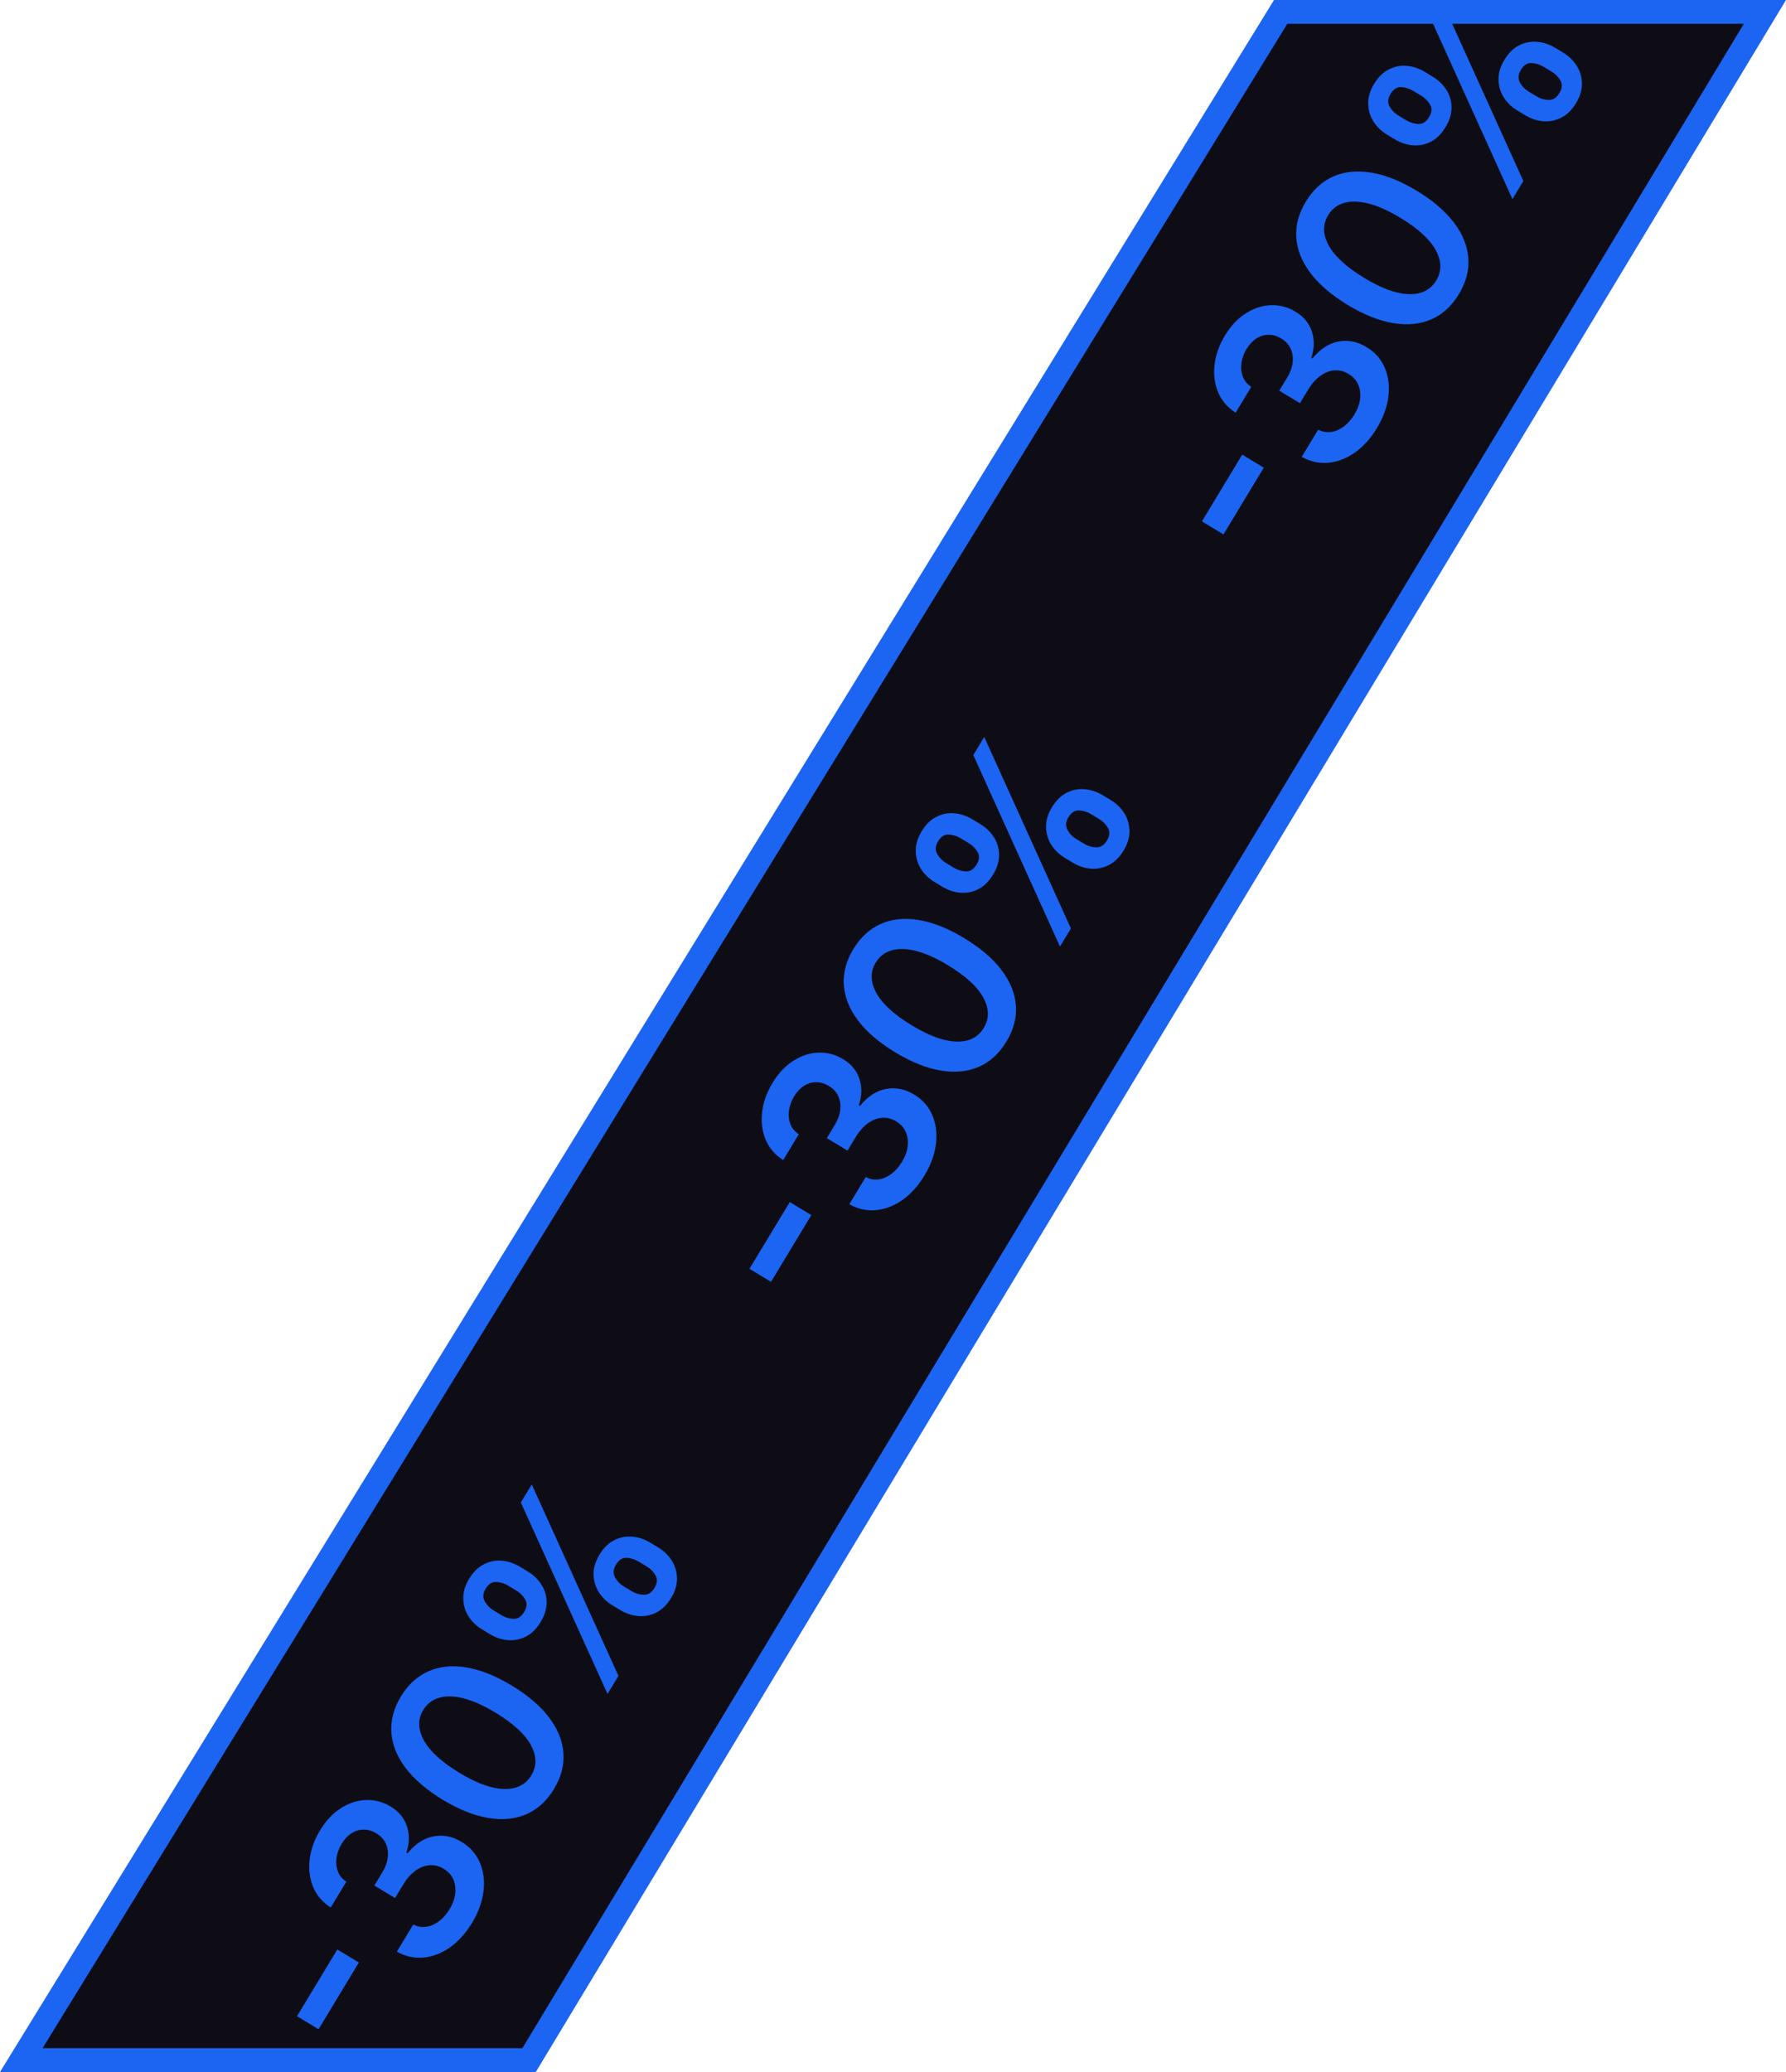 <svg width="75" height="87" viewBox="0 0 75 87" fill="none" xmlns="http://www.w3.org/2000/svg">
<path d="M0.894 86.5L53.779 0.5H74.114L22.218 86.5H0.894Z" fill="#0E0C15" stroke="#1C64F2"/>
<path d="M52.165 19.09L53.071 19.637L51.378 22.439L50.472 21.892L52.165 19.09ZM57.822 17.974C57.557 18.412 57.247 18.755 56.892 19.005C56.537 19.253 56.167 19.395 55.781 19.43C55.394 19.465 55.022 19.382 54.664 19.183L55.355 18.04C55.529 18.131 55.71 18.164 55.897 18.139C56.081 18.112 56.259 18.035 56.429 17.909C56.6 17.782 56.748 17.615 56.874 17.406C57.009 17.183 57.09 16.962 57.117 16.743C57.142 16.523 57.114 16.323 57.033 16.141C56.952 15.959 56.819 15.814 56.636 15.706C56.449 15.59 56.253 15.539 56.049 15.551C55.845 15.563 55.646 15.639 55.451 15.779C55.257 15.916 55.081 16.117 54.922 16.38L54.59 16.93L53.72 16.405L54.053 15.855C54.183 15.638 54.26 15.426 54.283 15.219C54.307 15.009 54.28 14.817 54.2 14.642C54.119 14.465 53.987 14.323 53.806 14.216C53.631 14.108 53.454 14.055 53.275 14.058C53.096 14.057 52.925 14.108 52.764 14.21C52.605 14.31 52.466 14.457 52.348 14.651C52.233 14.842 52.161 15.039 52.132 15.243C52.103 15.446 52.123 15.636 52.19 15.813C52.256 15.988 52.374 16.131 52.545 16.243L51.889 17.328C51.545 17.109 51.3 16.824 51.153 16.472C51.005 16.117 50.955 15.733 51.003 15.32C51.049 14.905 51.194 14.496 51.437 14.092C51.688 13.677 51.984 13.364 52.325 13.152C52.665 12.937 53.016 12.824 53.379 12.814C53.742 12.804 54.082 12.894 54.398 13.085C54.75 13.295 54.981 13.575 55.092 13.927C55.205 14.277 55.196 14.643 55.065 15.023L55.114 15.052C55.439 14.651 55.804 14.414 56.208 14.34C56.611 14.263 57.007 14.343 57.395 14.58C57.743 14.79 57.995 15.078 58.151 15.443C58.306 15.805 58.357 16.206 58.303 16.647C58.251 17.086 58.091 17.528 57.822 17.974ZM61.263 12.352C60.961 12.852 60.575 13.206 60.105 13.411C59.634 13.614 59.1 13.666 58.504 13.568C57.906 13.467 57.268 13.212 56.589 12.802C55.912 12.39 55.392 11.945 55.031 11.467C54.669 10.985 54.471 10.49 54.435 9.982C54.4 9.471 54.533 8.967 54.834 8.468C55.136 7.97 55.52 7.617 55.988 7.41C56.456 7.204 56.986 7.149 57.58 7.248C58.174 7.344 58.81 7.597 59.487 8.005C60.168 8.417 60.691 8.864 61.057 9.348C61.422 9.829 61.623 10.325 61.66 10.837C61.698 11.346 61.566 11.851 61.263 12.352ZM60.312 11.777C60.547 11.388 60.541 10.965 60.294 10.509C60.046 10.05 59.548 9.594 58.8 9.142C58.306 8.844 57.859 8.644 57.46 8.545C57.061 8.445 56.72 8.438 56.436 8.523C56.15 8.608 55.929 8.778 55.774 9.036C55.54 9.423 55.547 9.845 55.797 10.303C56.044 10.759 56.538 11.212 57.278 11.662C57.773 11.964 58.221 12.167 58.62 12.27C59.021 12.371 59.365 12.379 59.651 12.295C59.935 12.209 60.155 12.037 60.312 11.777ZM64.047 4.839L63.718 4.64C63.477 4.495 63.286 4.31 63.145 4.086C63.004 3.86 62.932 3.612 62.927 3.341C62.922 3.07 63.004 2.794 63.173 2.514C63.347 2.227 63.554 2.023 63.795 1.903C64.034 1.782 64.285 1.733 64.548 1.756C64.812 1.777 65.065 1.861 65.308 2.008L65.637 2.206C65.878 2.352 66.069 2.537 66.211 2.76C66.352 2.984 66.425 3.232 66.43 3.503C66.436 3.772 66.354 4.048 66.182 4.332C66.011 4.616 65.804 4.819 65.562 4.941C65.319 5.062 65.066 5.113 64.802 5.092C64.54 5.069 64.288 4.984 64.047 4.839ZM64.198 3.847L64.526 4.045C64.686 4.142 64.856 4.192 65.036 4.196C65.217 4.2 65.366 4.104 65.483 3.91C65.602 3.713 65.617 3.539 65.53 3.386C65.441 3.231 65.316 3.104 65.154 3.006L64.826 2.807C64.663 2.71 64.494 2.656 64.317 2.646C64.139 2.635 63.988 2.73 63.866 2.933C63.751 3.124 63.737 3.299 63.825 3.46C63.911 3.62 64.035 3.749 64.198 3.847ZM58.573 5.851L58.245 5.653C58.001 5.506 57.81 5.319 57.669 5.094C57.529 4.868 57.458 4.62 57.455 4.35C57.45 4.079 57.532 3.803 57.701 3.524C57.874 3.238 58.08 3.035 58.322 2.915C58.562 2.792 58.813 2.742 59.076 2.765C59.339 2.788 59.592 2.873 59.835 3.02L60.163 3.219C60.406 3.366 60.598 3.551 60.74 3.775C60.88 3.995 60.952 4.24 60.955 4.51C60.958 4.78 60.874 5.056 60.704 5.338C60.532 5.624 60.325 5.828 60.085 5.951C59.846 6.072 59.594 6.122 59.33 6.101C59.066 6.08 58.814 5.997 58.573 5.851ZM58.727 4.853L59.056 5.052C59.218 5.149 59.389 5.201 59.568 5.207C59.746 5.21 59.894 5.114 60.011 4.919C60.129 4.725 60.144 4.551 60.056 4.399C59.967 4.243 59.842 4.116 59.68 4.018L59.352 3.82C59.19 3.722 59.02 3.668 58.844 3.658C58.665 3.647 58.515 3.742 58.394 3.942C58.278 4.135 58.264 4.311 58.353 4.47C58.443 4.629 58.567 4.757 58.727 4.853ZM63.512 8.361L59.872 0.321L60.331 -0.439L63.971 7.602L63.512 8.361Z" fill="#1C64F2"/>
<path d="M33.165 50.472L34.071 51.02L32.378 53.822L31.472 53.275L33.165 50.472ZM38.822 49.357C38.557 49.794 38.247 50.138 37.892 50.388C37.537 50.636 37.167 50.777 36.781 50.812C36.394 50.847 36.022 50.765 35.664 50.565L36.355 49.422C36.529 49.514 36.71 49.547 36.897 49.522C37.081 49.495 37.259 49.418 37.429 49.292C37.6 49.165 37.748 48.998 37.874 48.789C38.009 48.566 38.09 48.345 38.117 48.126C38.142 47.906 38.114 47.705 38.033 47.524C37.952 47.342 37.819 47.197 37.636 47.089C37.449 46.973 37.253 46.921 37.049 46.934C36.845 46.946 36.646 47.022 36.451 47.161C36.257 47.299 36.081 47.499 35.922 47.763L35.59 48.313L34.72 47.788L35.053 47.238C35.183 47.021 35.26 46.809 35.283 46.601C35.307 46.392 35.28 46.2 35.2 46.024C35.119 45.848 34.987 45.706 34.806 45.599C34.631 45.491 34.454 45.438 34.275 45.441C34.096 45.44 33.925 45.491 33.764 45.593C33.605 45.692 33.466 45.84 33.348 46.034C33.233 46.225 33.161 46.422 33.132 46.625C33.103 46.829 33.123 47.019 33.19 47.196C33.256 47.371 33.374 47.514 33.545 47.625L32.889 48.711C32.545 48.492 32.3 48.207 32.153 47.855C32.005 47.5 31.955 47.116 32.003 46.702C32.049 46.288 32.194 45.879 32.437 45.475C32.688 45.06 32.984 44.746 33.325 44.535C33.665 44.32 34.016 44.207 34.379 44.197C34.742 44.186 35.082 44.277 35.398 44.468C35.75 44.677 35.981 44.958 36.092 45.31C36.205 45.66 36.196 46.025 36.065 46.406L36.114 46.435C36.439 46.034 36.804 45.797 37.208 45.723C37.611 45.646 38.007 45.726 38.395 45.963C38.743 46.173 38.995 46.461 39.151 46.826C39.306 47.188 39.357 47.589 39.303 48.03C39.251 48.469 39.091 48.911 38.822 49.357ZM42.263 43.735C41.961 44.235 41.575 44.588 41.105 44.794C40.634 44.996 40.1 45.049 39.504 44.951C38.906 44.85 38.268 44.595 37.589 44.185C36.912 43.773 36.392 43.328 36.031 42.849C35.669 42.368 35.471 41.873 35.435 41.365C35.4 40.854 35.533 40.35 35.834 39.851C36.136 39.353 36.52 39 36.988 38.793C37.456 38.586 37.986 38.532 38.58 38.63C39.174 38.727 39.81 38.979 40.487 39.388C41.168 39.8 41.691 40.247 42.057 40.731C42.422 41.212 42.623 41.708 42.66 42.219C42.698 42.729 42.566 43.234 42.263 43.735ZM41.312 43.16C41.547 42.771 41.541 42.348 41.294 41.892C41.046 41.432 40.548 40.977 39.8 40.525C39.306 40.226 38.859 40.027 38.46 39.927C38.061 39.828 37.72 39.82 37.436 39.906C37.15 39.99 36.929 40.161 36.774 40.419C36.54 40.806 36.547 41.228 36.797 41.685C37.044 42.142 37.538 42.595 38.278 43.045C38.773 43.347 39.221 43.549 39.62 43.653C40.021 43.754 40.365 43.762 40.651 43.678C40.935 43.592 41.155 43.419 41.312 43.16ZM45.047 36.221L44.718 36.023C44.477 35.877 44.286 35.693 44.145 35.469C44.004 35.243 43.932 34.995 43.927 34.724C43.922 34.452 44.004 34.177 44.173 33.897C44.347 33.609 44.554 33.406 44.795 33.286C45.035 33.165 45.285 33.116 45.548 33.139C45.812 33.16 46.065 33.244 46.309 33.391L46.637 33.589C46.878 33.735 47.069 33.919 47.211 34.143C47.352 34.367 47.425 34.614 47.43 34.886C47.436 35.155 47.354 35.431 47.182 35.715C47.011 35.999 46.804 36.202 46.562 36.323C46.319 36.445 46.066 36.496 45.802 36.475C45.54 36.452 45.288 36.367 45.047 36.221ZM45.198 35.23L45.526 35.428C45.686 35.525 45.856 35.575 46.036 35.579C46.217 35.583 46.366 35.487 46.483 35.293C46.602 35.096 46.617 34.922 46.53 34.769C46.441 34.613 46.316 34.486 46.154 34.389L45.826 34.19C45.663 34.092 45.494 34.038 45.318 34.029C45.139 34.017 44.988 34.113 44.866 34.316C44.751 34.506 44.737 34.682 44.825 34.843C44.911 35.003 45.035 35.132 45.198 35.23ZM39.573 37.234L39.245 37.035C39.001 36.889 38.81 36.702 38.669 36.477C38.529 36.251 38.458 36.003 38.455 35.733C38.45 35.462 38.532 35.186 38.701 34.907C38.874 34.621 39.08 34.418 39.322 34.298C39.562 34.175 39.813 34.125 40.076 34.148C40.339 34.171 40.592 34.256 40.835 34.403L41.163 34.601C41.406 34.748 41.598 34.934 41.74 35.157C41.88 35.378 41.952 35.623 41.955 35.893C41.958 36.163 41.874 36.439 41.704 36.721C41.532 37.006 41.325 37.211 41.085 37.334C40.846 37.455 40.594 37.505 40.33 37.484C40.066 37.463 39.814 37.379 39.573 37.234ZM39.727 36.236L40.056 36.434C40.218 36.532 40.389 36.584 40.568 36.59C40.746 36.593 40.894 36.496 41.011 36.302C41.129 36.107 41.144 35.934 41.056 35.781C40.967 35.626 40.842 35.499 40.68 35.401L40.352 35.203C40.19 35.105 40.02 35.051 39.844 35.041C39.665 35.03 39.515 35.125 39.394 35.325C39.278 35.518 39.264 35.693 39.353 35.852C39.443 36.011 39.567 36.139 39.727 36.236ZM44.512 39.744L40.872 31.704L41.331 30.944L44.971 38.984L44.512 39.744Z" fill="#1C64F2"/>
<path d="M14.165 81.855L15.071 82.402L13.378 85.205L12.472 84.658L14.165 81.855ZM19.822 80.74C19.557 81.177 19.247 81.521 18.892 81.771C18.537 82.019 18.167 82.16 17.781 82.195C17.394 82.23 17.022 82.148 16.664 81.948L17.355 80.805C17.529 80.897 17.71 80.93 17.896 80.904C18.081 80.878 18.259 80.801 18.429 80.674C18.6 80.548 18.748 80.38 18.874 80.172C19.009 79.949 19.09 79.728 19.117 79.509C19.142 79.289 19.114 79.088 19.033 78.906C18.952 78.725 18.819 78.58 18.636 78.472C18.448 78.356 18.253 78.304 18.049 78.317C17.845 78.329 17.646 78.405 17.451 78.544C17.257 78.682 17.081 78.882 16.922 79.146L16.59 79.696L15.72 79.171L16.052 78.621C16.183 78.404 16.26 78.192 16.283 77.984C16.308 77.775 16.28 77.582 16.2 77.407C16.119 77.231 15.987 77.089 15.806 76.982C15.631 76.874 15.454 76.821 15.275 76.823C15.096 76.823 14.925 76.874 14.764 76.975C14.605 77.075 14.466 77.222 14.348 77.417C14.233 77.607 14.161 77.805 14.132 78.008C14.103 78.212 14.123 78.402 14.19 78.578C14.256 78.754 14.374 78.897 14.545 79.008L13.889 80.093C13.546 79.875 13.3 79.59 13.153 79.238C13.005 78.883 12.955 78.499 13.003 78.085C13.049 77.67 13.194 77.261 13.437 76.858C13.688 76.443 13.984 76.129 14.325 75.917C14.665 75.702 15.016 75.59 15.379 75.579C15.742 75.569 16.082 75.66 16.398 75.85C16.75 76.06 16.981 76.341 17.092 76.693C17.205 77.043 17.195 77.408 17.065 77.789L17.114 77.818C17.439 77.417 17.804 77.18 18.208 77.106C18.611 77.028 19.007 77.108 19.395 77.346C19.743 77.556 19.995 77.844 20.151 78.209C20.306 78.571 20.357 78.972 20.303 79.413C20.251 79.852 20.091 80.294 19.822 80.74ZM23.263 75.118C22.961 75.618 22.575 75.971 22.105 76.177C21.634 76.379 21.1 76.432 20.504 76.334C19.906 76.233 19.268 75.978 18.589 75.568C17.912 75.156 17.392 74.71 17.031 74.232C16.669 73.751 16.471 73.256 16.435 72.748C16.4 72.237 16.533 71.733 16.834 71.234C17.136 70.736 17.52 70.383 17.988 70.176C18.456 69.969 18.986 69.915 19.58 70.013C20.174 70.11 20.81 70.362 21.487 70.771C22.168 71.182 22.691 71.63 23.057 72.114C23.422 72.594 23.623 73.091 23.66 73.602C23.698 74.112 23.566 74.617 23.263 75.118ZM22.312 74.543C22.547 74.154 22.541 73.731 22.294 73.275C22.046 72.815 21.548 72.36 20.8 71.908C20.306 71.609 19.859 71.41 19.46 71.31C19.061 71.21 18.72 71.203 18.436 71.289C18.15 71.373 17.929 71.544 17.774 71.802C17.54 72.189 17.547 72.611 17.797 73.068C18.044 73.525 18.538 73.978 19.278 74.428C19.773 74.73 20.221 74.932 20.62 75.035C21.021 75.136 21.365 75.145 21.651 75.06C21.935 74.975 22.155 74.802 22.312 74.543ZM26.047 67.604L25.718 67.406C25.477 67.26 25.286 67.076 25.145 66.852C25.004 66.626 24.932 66.378 24.927 66.106C24.922 65.835 25.004 65.56 25.173 65.28C25.347 64.992 25.554 64.788 25.795 64.669C26.035 64.547 26.285 64.499 26.548 64.522C26.812 64.543 27.065 64.627 27.308 64.774L27.637 64.972C27.878 65.118 28.069 65.302 28.211 65.526C28.352 65.75 28.425 65.997 28.43 66.269C28.436 66.538 28.354 66.814 28.182 67.098C28.011 67.382 27.804 67.584 27.562 67.706C27.319 67.828 27.066 67.879 26.802 67.857C26.54 67.834 26.288 67.75 26.047 67.604ZM26.198 66.613L26.526 66.811C26.686 66.908 26.856 66.958 27.036 66.962C27.217 66.965 27.366 66.87 27.483 66.675C27.602 66.479 27.617 66.304 27.53 66.152C27.441 65.996 27.316 65.869 27.154 65.771L26.826 65.573C26.663 65.475 26.494 65.421 26.317 65.411C26.139 65.4 25.988 65.496 25.866 65.699C25.751 65.889 25.737 66.065 25.826 66.226C25.912 66.386 26.035 66.515 26.198 66.613ZM20.573 68.617L20.245 68.418C20.001 68.271 19.81 68.085 19.669 67.859C19.529 67.633 19.458 67.386 19.455 67.116C19.45 66.844 19.532 66.569 19.701 66.289C19.874 66.004 20.08 65.801 20.322 65.681C20.562 65.558 20.813 65.508 21.076 65.531C21.339 65.554 21.591 65.639 21.835 65.786L22.163 65.984C22.406 66.131 22.598 66.317 22.74 66.54C22.881 66.761 22.952 67.006 22.955 67.276C22.958 67.546 22.874 67.822 22.704 68.103C22.532 68.389 22.325 68.594 22.085 68.717C21.846 68.838 21.594 68.888 21.33 68.867C21.067 68.846 20.814 68.762 20.573 68.617ZM20.727 67.619L21.056 67.817C21.218 67.915 21.389 67.967 21.567 67.973C21.746 67.975 21.894 67.879 22.011 67.685C22.129 67.49 22.143 67.317 22.056 67.164C21.967 67.008 21.842 66.882 21.68 66.784L21.352 66.585C21.19 66.487 21.02 66.434 20.844 66.424C20.665 66.413 20.515 66.507 20.394 66.708C20.278 66.9 20.264 67.076 20.354 67.235C20.443 67.394 20.567 67.522 20.727 67.619ZM25.512 71.127L21.872 63.087L22.331 62.327L25.971 70.367L25.512 71.127Z" fill="#1C64F2"/>
</svg>
